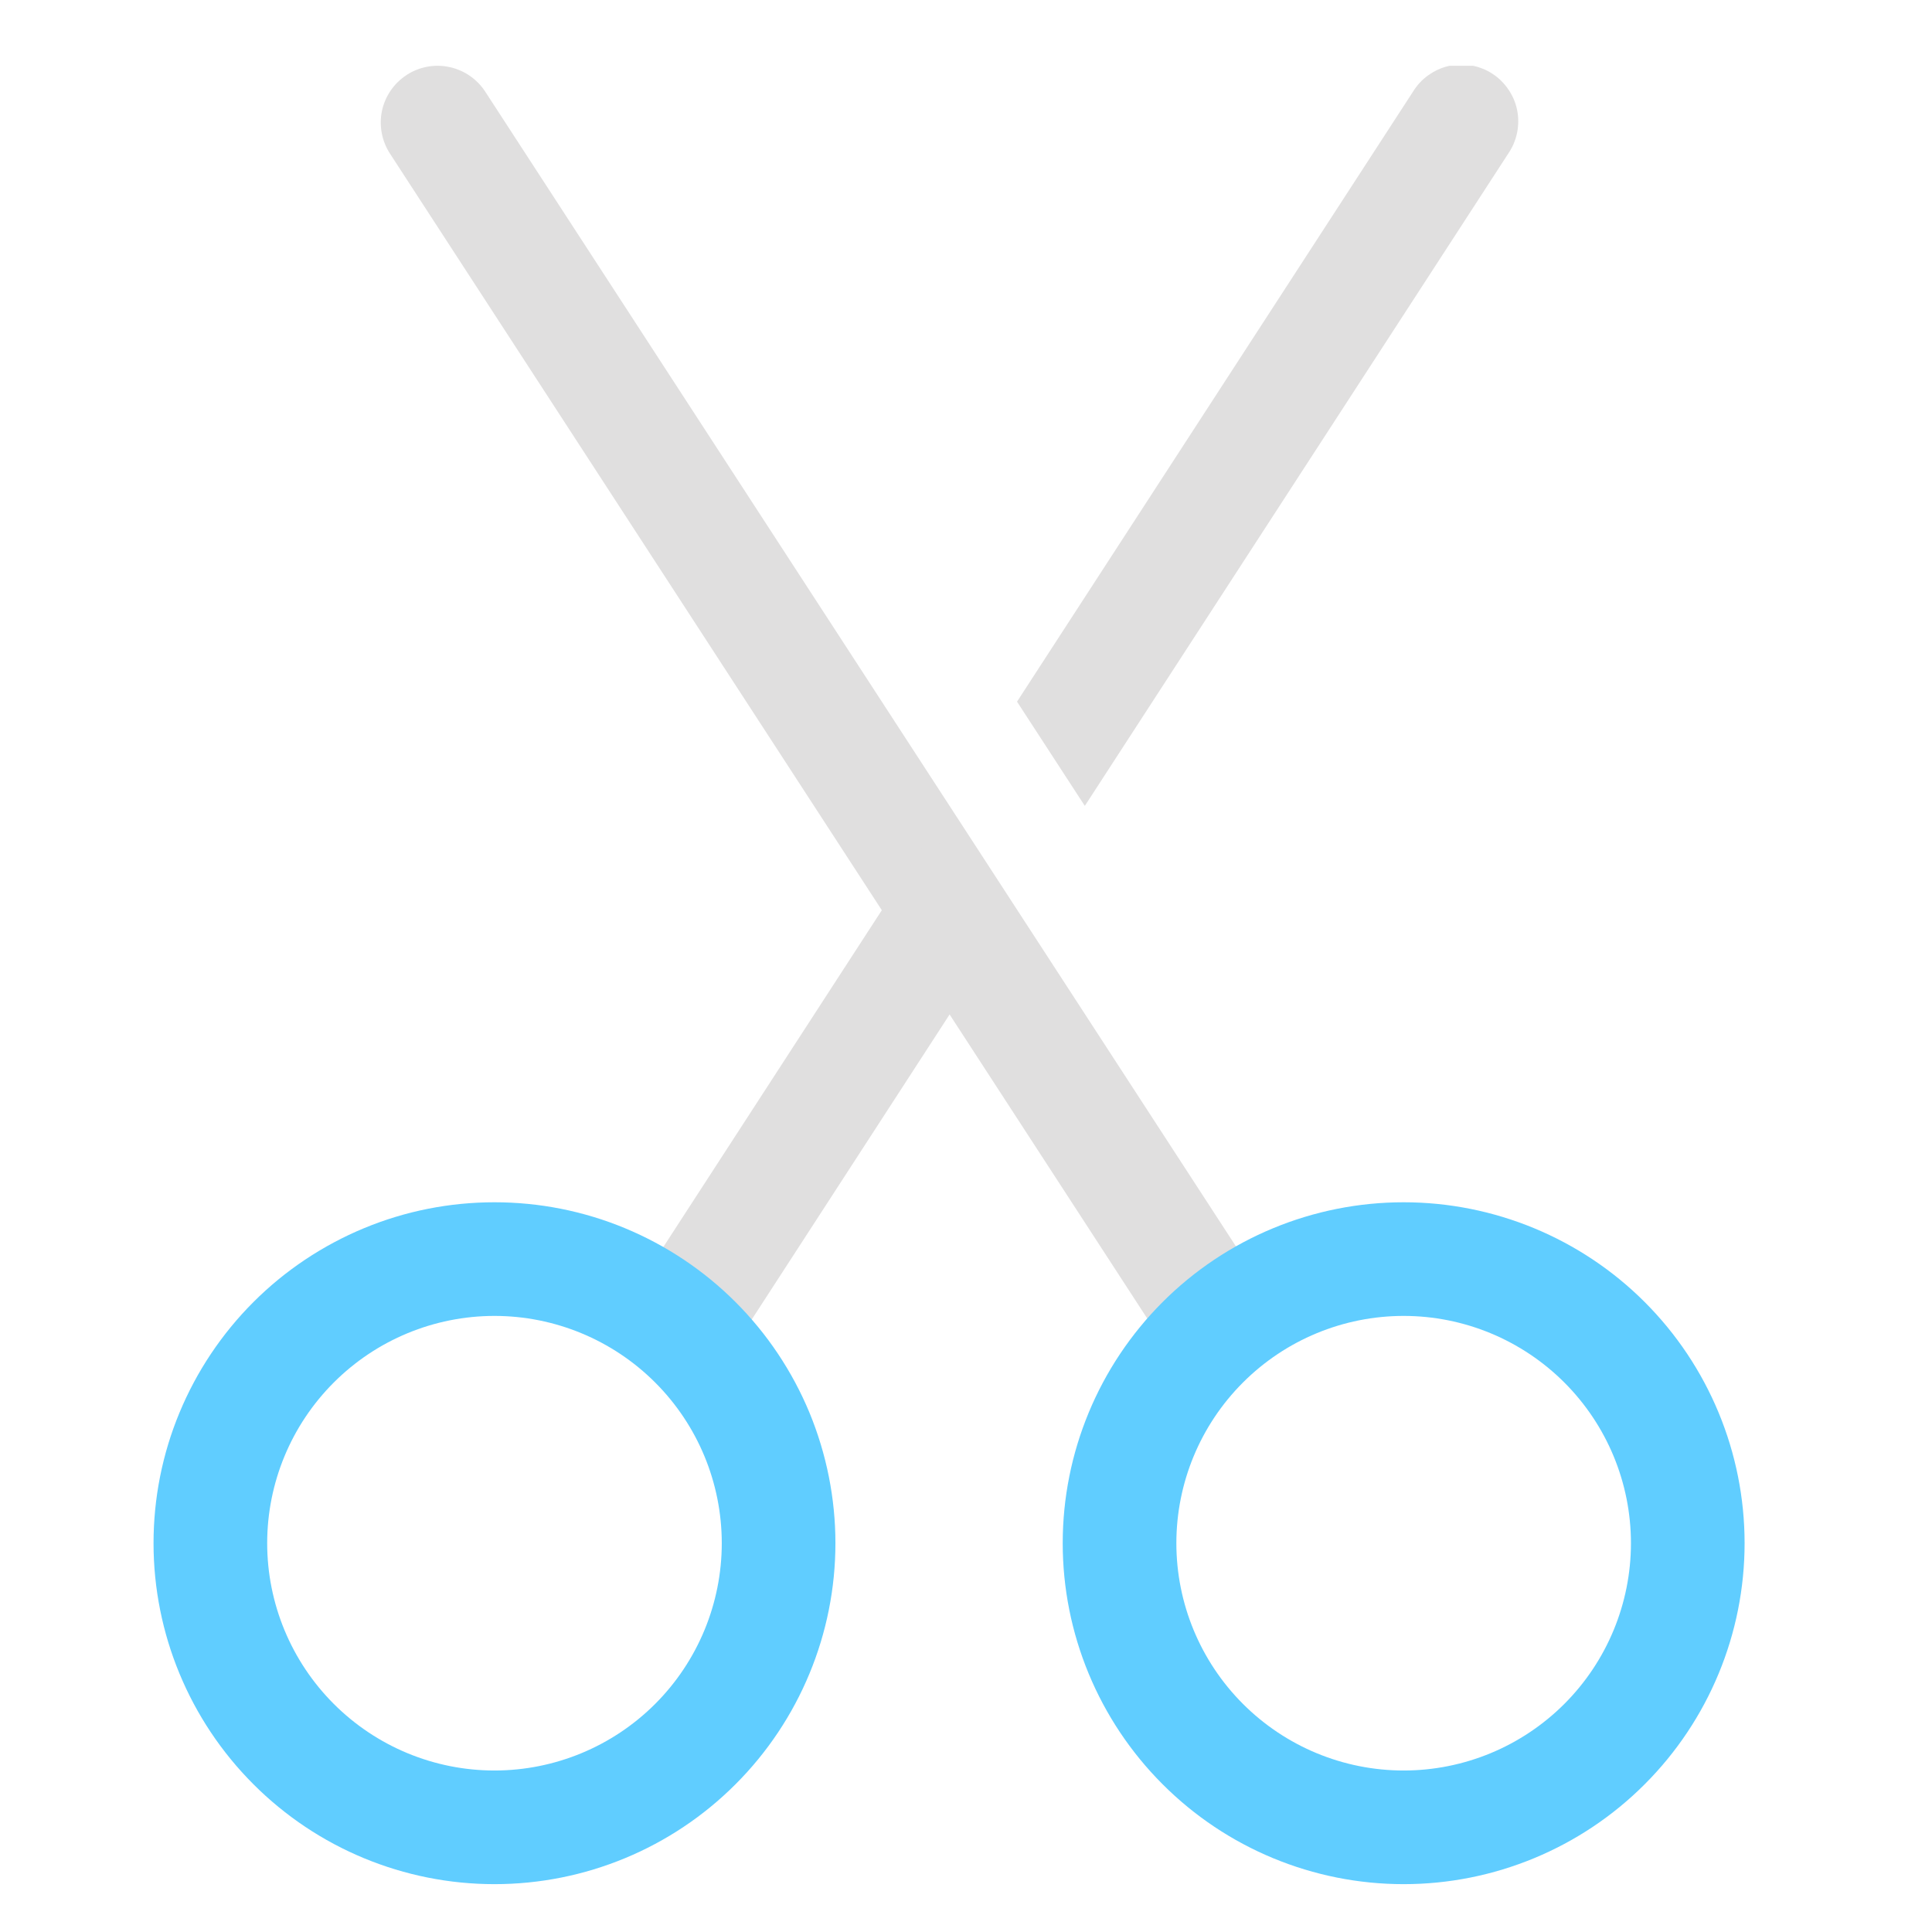 <svg width="17" height="17" viewBox="0 0 17 17" fill="none" xmlns="http://www.w3.org/2000/svg">
<g clip-path="url(#clip0_13_12863)">
<path fill-rule="evenodd" clip-rule="evenodd" d="M3.579 0.659C3.69 0.587 3.825 0.562 3.955 0.59C4.085 0.618 4.198 0.696 4.27 0.807L11.091 11.299C11.127 11.354 11.151 11.415 11.164 11.48C11.175 11.544 11.175 11.611 11.161 11.675C11.148 11.739 11.122 11.8 11.085 11.854C11.047 11.909 11 11.955 10.945 11.991C10.89 12.027 10.828 12.051 10.764 12.063C10.699 12.075 10.633 12.075 10.569 12.061C10.504 12.048 10.443 12.021 10.389 11.984C10.335 11.947 10.289 11.9 10.253 11.845L3.431 1.351C3.359 1.24 3.334 1.104 3.361 0.975C3.389 0.845 3.467 0.732 3.578 0.66L3.579 0.659Z" fill="#E0DFDF"/>
<path fill-rule="evenodd" clip-rule="evenodd" d="M8.205 7.322L5.61 11.322C5.54 11.433 5.516 11.568 5.544 11.696C5.572 11.825 5.65 11.937 5.761 12.008C5.871 12.08 6.005 12.105 6.134 12.078C6.263 12.052 6.376 11.975 6.449 11.866L8.801 8.24L8.205 7.322ZM9.545 7.092L13.271 1.352C13.309 1.297 13.335 1.235 13.349 1.169C13.362 1.104 13.363 1.037 13.35 0.971C13.337 0.905 13.311 0.843 13.273 0.788C13.236 0.733 13.188 0.685 13.132 0.649C13.076 0.612 13.013 0.588 12.947 0.576C12.882 0.564 12.814 0.566 12.749 0.58C12.684 0.595 12.622 0.623 12.568 0.662C12.514 0.7 12.468 0.75 12.433 0.807L8.949 6.174L9.546 7.092H9.545Z" fill="#E0DFDF"/>
<path fill-rule="evenodd" clip-rule="evenodd" d="M4.351 11.579C3.82 11.579 3.312 11.79 2.937 12.165C2.562 12.54 2.351 13.048 2.351 13.579C2.351 14.109 2.562 14.618 2.937 14.993C3.312 15.368 3.82 15.579 4.351 15.579C4.881 15.579 5.39 15.368 5.765 14.993C6.14 14.618 6.351 14.109 6.351 13.579C6.351 13.048 6.14 12.54 5.765 12.165C5.39 11.79 4.881 11.579 4.351 11.579ZM1.351 13.579C1.351 13.185 1.428 12.795 1.579 12.431C1.73 12.067 1.951 11.736 2.23 11.457C2.508 11.179 2.839 10.958 3.203 10.807C3.567 10.656 3.957 10.579 4.351 10.579C4.745 10.579 5.135 10.656 5.499 10.807C5.863 10.958 6.194 11.179 6.472 11.457C6.751 11.736 6.972 12.067 7.123 12.431C7.273 12.795 7.351 13.185 7.351 13.579C7.351 14.374 7.035 15.137 6.472 15.7C5.91 16.263 5.147 16.579 4.351 16.579C3.555 16.579 2.792 16.263 2.23 15.7C1.667 15.137 1.351 14.374 1.351 13.579ZM12.351 11.579C11.82 11.579 11.312 11.79 10.937 12.165C10.562 12.54 10.351 13.048 10.351 13.579C10.351 14.109 10.562 14.618 10.937 14.993C11.312 15.368 11.82 15.579 12.351 15.579C12.881 15.579 13.39 15.368 13.765 14.993C14.14 14.618 14.351 14.109 14.351 13.579C14.351 13.048 14.14 12.54 13.765 12.165C13.39 11.79 12.881 11.579 12.351 11.579ZM9.351 13.579C9.351 12.783 9.667 12.02 10.23 11.457C10.792 10.895 11.555 10.579 12.351 10.579C13.146 10.579 13.91 10.895 14.472 11.457C15.035 12.02 15.351 12.783 15.351 13.579C15.351 14.374 15.035 15.137 14.472 15.7C13.91 16.263 13.146 16.579 12.351 16.579C11.555 16.579 10.792 16.263 10.23 15.7C9.667 15.137 9.351 14.374 9.351 13.579Z" fill="#60CDFF"/>
</g>
<defs>
<clipPath id="clip0_13_12863">
<rect width="16" height="16" fill="white" transform="translate(0.351 0.579)"/>
</clipPath>
</defs>
</svg>
